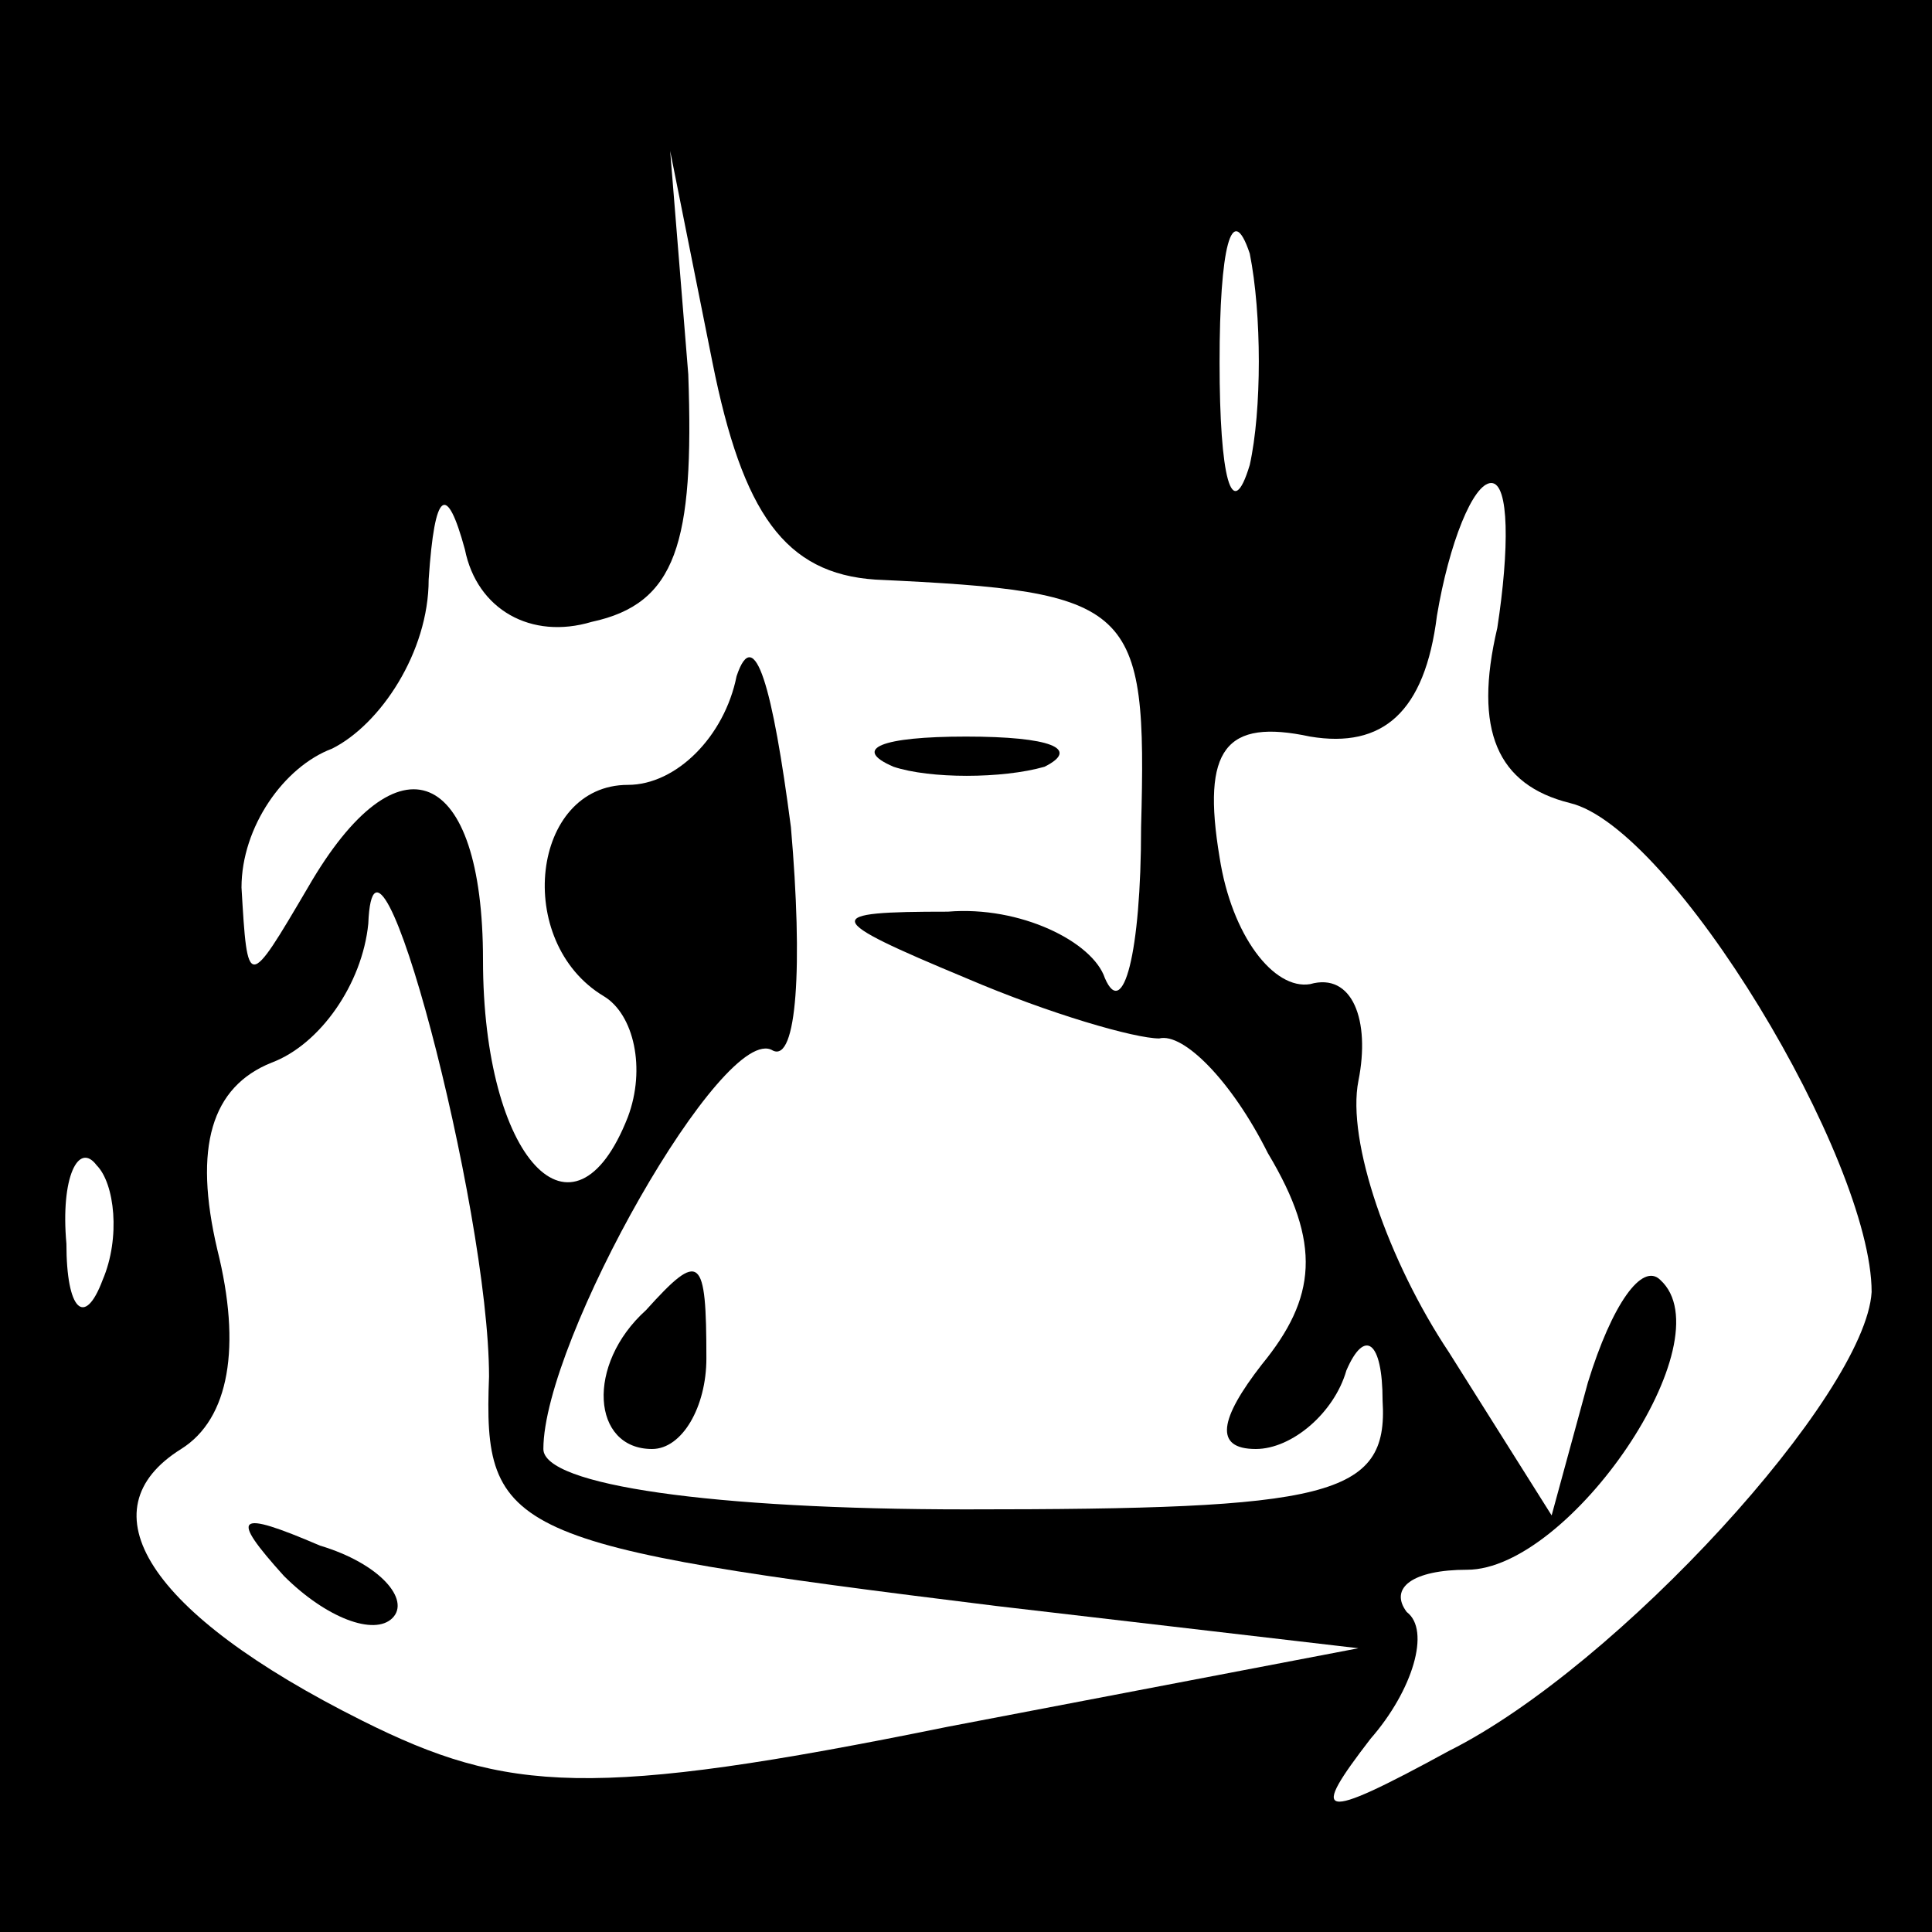 <?xml version="1.0" standalone="no"?>
<!DOCTYPE svg PUBLIC "-//W3C//DTD SVG 20010904//EN"
 "http://www.w3.org/TR/2001/REC-SVG-20010904/DTD/svg10.dtd">
<svg version="1.0" xmlns="http://www.w3.org/2000/svg"
 width="32pt" height="32pt" viewBox="0 0 32 32"
 preserveAspectRatio="xMidYMid meet">
<rect x="0" y="0" width="32" height="32" fill="#808080" stroke="none"/>
<g transform="translate(0,32) scale(0.1,-0.1)"
fill="#000000" stroke="none">
<path fill="#000000" stroke="none" d="M0 160 l0 -160 160 0 160 0 0 160 0
160 -160 0 -160 0 0 -160z"/>
<path fill="#ffffff" stroke="none" d="M145 224 c43 -2 45 -4 44 -41 0 -21 -3
-32 -6 -25 -2 6 -14 12 -26 11 -21 0 -21 -1 3 -11 14 -6 28 -10 32 -10 4 1 12
-7 18 -19 9 -15 8 -24 -1 -35 -7 -9 -8 -14 -1 -14 6 0 13 6 15 13 3 7 6 5 6
-5 1 -16 -9 -18 -69 -18 -42 0 -70 4 -70 10 0 18 30 71 38 66 4 -2 5 14 3 37
-3 23 -6 34 -9 25 -2 -10 -10 -18 -18 -18 -16 0 -19 -26 -4 -35 5 -3 7 -12 4
-20 -9 -23 -24 -7 -24 26 0 32 -14 38 -29 12 -10 -17 -10 -17 -11 0 0 10 7 20
15 23 8 4 16 16 16 28 1 15 3 16 6 5 2 -10 11 -15 21 -12 14 3 17 13 16 41
l-3 37 7 -35 c5 -25 12 -35 27 -36z"/>
<path fill="#ffffff" stroke="none" d="M207 243 c-3 -10 -5 -2 -5 17 0 19 2
27 5 18 2 -10 2 -26 0 -35z"/>
<path fill="#ffffff" stroke="none" d="M248 216 c-4 -17 0 -26 12 -29 17 -4
50 -59 50 -81 -1 -17 -42 -62 -70 -76 -22 -12 -23 -11 -13 2 7 8 10 18 6 21
-3 4 1 7 10 7 17 0 43 38 32 48 -3 3 -8 -4 -12 -17 l-6 -22 -17 27 c-10 15
-17 35 -15 45 2 10 -1 18 -8 16 -6 -1 -13 8 -15 21 -3 18 1 23 15 20 12 -2 19
4 21 20 2 12 6 22 9 22 3 0 3 -11 1 -24z"/>
<path fill="#ffffff" stroke="none" d="M81 92 c-1 -26 3 -28 84 -38 l60 -7
-68 -13 c-59 -12 -73 -11 -97 1 -36 18 -46 35 -30 45 8 5 10 17 6 33 -4 17 -1
27 9 31 8 3 15 13 16 23 1 25 20 -47 20 -75z"/>
<path fill="#ffffff" stroke="none" d="M17 108 c-3 -8 -6 -5 -6 6 -1 11 2 17
5 13 3 -3 4 -12 1 -19z"/>
<path fill="#000000" stroke="none" d="M148 193 c6 -2 18 -2 25 0 6 3 1 5 -13
5 -14 0 -19 -2 -12 -5z"/>
<path fill="#000000" stroke="none" d="M107 103 c-10 -9 -9 -23 1 -23 5 0 9 7
9 15 0 17 -1 18 -10 8z"/>
<path fill="#000000" stroke="none" d="M47 59 c7 -7 15 -10 18 -7 3 3 -2 9
-12 12 -14 6 -15 5 -6 -5z"/>
</g>
</svg>
